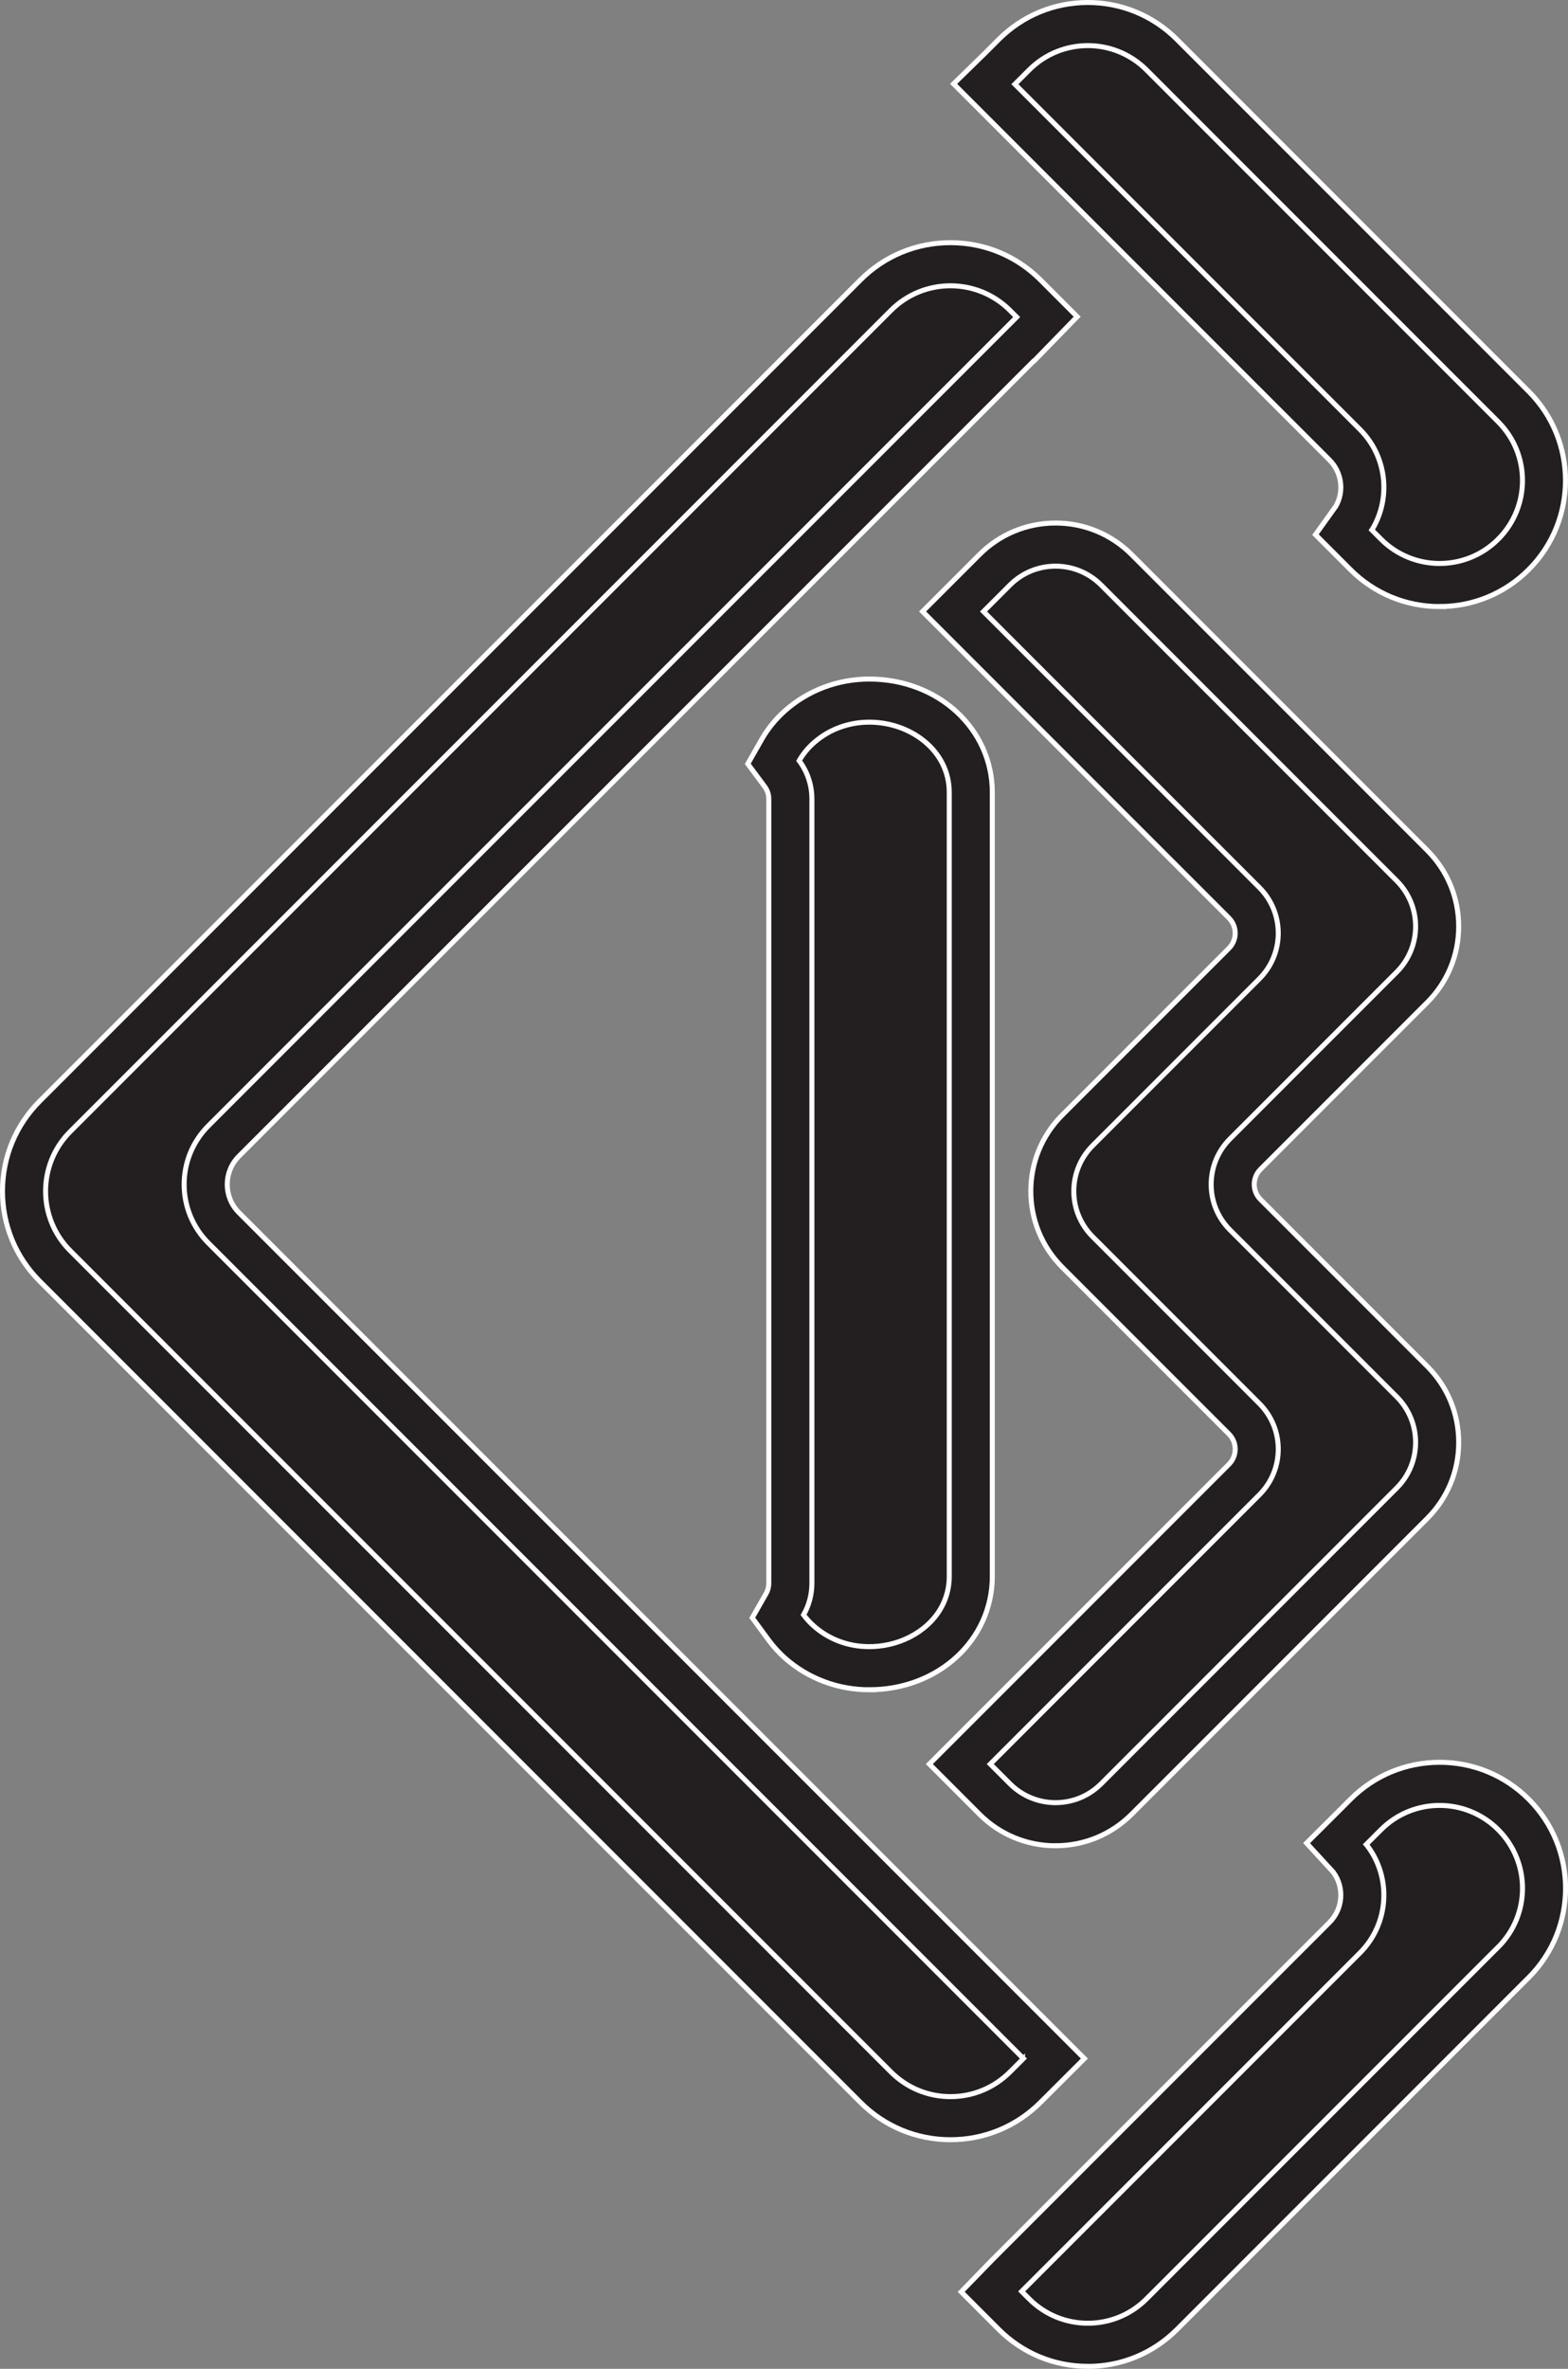 <?xml version="1.0" encoding="UTF-8"?>
<svg id="Layer_1" data-name="Layer 1" xmlns="http://www.w3.org/2000/svg" viewBox="0 0 628.22 948.55">
  <rect x="0" y="0" width="628.22" height="948.55" fill="#808080" stroke="none"/>
  <defs>
    <style>
      .cls-1 {
        fill: #231f20;
        stroke: #fff;
        stroke-miterlimit: 10;
        stroke-width: 2px;
      }
    </style>
  </defs>
  <path class="cls-1" d="m576.77,242.89c-13.49,0-26.17-5.25-35.7-14.78l-14.02-14.02,8.2-11.45c3.35-6.02,2.32-13.55-2.59-18.45L382.06,33.58l12.69-12.39,5.39-5.4c9.54-9.53,22.21-14.79,35.69-14.79s26.16,5.25,35.69,14.78l140.93,140.93c19.68,19.68,19.68,51.71,0,71.39-9.53,9.53-22.21,14.78-35.69,14.78Z"/>
  <path class="cls-1" d="m600.26,215.9c-6.49,6.49-14.99,9.73-23.48,9.73s-17.01-3.24-23.49-9.73l-2.94-2.94-.73-.73c.1-.14.18-.28.28-.43,7.43-12.54,5.76-29.04-5.02-39.82L406.97,34.07l-.35-.35.36-.35.35-.36,5.02-5.02c12.97-12.97,34-12.97,46.98,0l117.45,117.45,23.48,23.48c12.97,12.97,12.97,34,0,46.98Z"/>
  <path class="cls-1" d="m380.81,856.8c-13.62,0-26.42-5.3-36.05-14.93L15.91,513.03c-9.62-9.62-14.91-22.42-14.91-36.05s5.3-26.43,14.91-36.05L344.75,112.08c9.62-9.62,22.42-14.91,36.05-14.91s26.43,5.29,36.05,14.91l14.72,14.73-17.31,17.78h-.14L95.71,462.99c-6.22,6.22-6.22,16.35,0,22.57l338.75,338.75-17.61,17.57c-9.64,9.62-22.44,14.92-36.04,14.92Z"/>
  <path class="cls-1" d="m409.68,824.65l-5.03,5.02c-6.38,6.37-14.84,9.88-23.85,9.88s-17.48-3.51-23.85-9.88L28.12,500.82c-13.14-13.14-13.14-34.55,0-47.69L356.96,124.29c13.14-13.14,34.54-13.14,47.69,0l2.68,2.68-.35.36h-.01l-.35.35-17.75,17.76-46.98,46.98L83.5,450.79c-12.97,12.97-12.97,34,0,46.98l326.53,326.53-.35.35Z"/>
  <path class="cls-1" d="m435.84,947.55c-13.48,0-26.16-5.25-35.69-14.78l-15.05-15.05,12.38-12.75,135.2-135.2c5.4-5.4,6.03-14,1.5-20.1l-10.7-11.64,12.1-12.06,5.51-5.51c9.54-9.54,22.21-14.79,35.7-14.79s26.16,5.25,35.69,14.79c19.68,19.68,19.68,51.71,0,71.39l-140.93,140.93c-9.54,9.53-22.21,14.79-35.69,14.79Z"/>
  <path class="cls-1" d="m600.26,779.63l-140.93,140.93c-12.97,12.97-34,12.97-46.98,0l-2.31-2.31-.36-.36-.35-.35.35-.36,135.2-135.2c11.73-11.73,12.67-30.21,2.83-43.02-.09-.14-.19-.27-.31-.4l.36-.36,5.53-5.53c12.97-12.97,34-12.97,46.98,0,12.97,12.97,12.97,34,0,46.98Z"/>
  <path class="cls-1" d="m422.91,739.1c-11.51,0-22.33-4.48-30.47-12.62l-20.1-20.1,120.03-120.04c2.18-2.18,2.51-4.73,2.51-6.06s-.33-3.87-2.51-6.06l-66.78-66.78c-16.8-16.8-16.8-44.14,0-60.94l66.78-66.78c2.18-2.18,2.51-4.73,2.51-6.06s-.33-3.87-2.51-6.06l-122.74-122.74,22.8-22.8c8.14-8.14,18.96-12.62,30.47-12.62s22.33,4.48,30.47,12.62l118.43,118.43c8.14,8.14,12.62,18.96,12.62,30.47s-4.48,22.33-12.62,30.47l-66.78,66.78c-2.18,2.18-2.51,4.73-2.51,6.06s.32,3.87,2.51,6.04l66.79,66.79c8.14,8.14,12.62,18.96,12.62,30.47s-4.48,22.33-12.62,30.47l-118.43,118.43c-8.14,8.14-18.96,12.62-30.47,12.62Z"/>
  <path class="cls-1" d="m559.6,559.31c10.09,10.09,10.09,26.44,0,36.53l-118.43,118.43c-10.09,10.09-26.44,10.09-36.53,0l-7.89-7.89,107.82-107.83c10.09-10.09,10.09-26.44,0-36.53l-66.78-66.78c-10.09-10.09-10.09-26.44,0-36.53l66.78-66.78c10.09-10.09,10.09-26.44,0-36.53l-110.53-110.53,10.6-10.6c10.09-10.09,26.44-10.09,36.53,0l118.43,118.43c10.09,10.09,10.09,26.44,0,36.53l-66.78,66.78c-10.09,10.09-10.09,26.44,0,36.52l66.78,66.78Z"/>
  <path class="cls-1" d="m348.29,676.63c-12.52,0-24.47-4.48-33.68-12.6-2.51-2.23-4.7-4.63-6.57-7.17l-6.65-9.04,5.57-9.75c.71-1.25,1.06-2.61,1.06-4.16v-313.89c0-1.92-.55-3.59-1.69-5.11l-6.73-9.05,5.58-9.8c2.44-4.28,5.6-8.15,9.4-11.52,9.22-8.15,21.18-12.63,33.7-12.63,27.64,0,49.29,19.95,49.29,45.41v313.89c0,25.47-21.65,45.41-49.29,45.41Z"/>
  <path class="cls-1" d="m380.32,499.18v132.04c0,25.03-34.25,37.56-54.28,19.87-1.54-1.37-2.92-2.86-4.09-4.46,2.12-3.71,3.34-8,3.34-12.72v-313.89c0-5.91-1.91-11.13-5.1-15.42,1.49-2.61,3.46-5.03,5.84-7.14,6.48-5.72,14.44-8.29,22.26-8.29,16.35,0,32.03,11.21,32.03,28.15v181.85Z"/>
</svg>